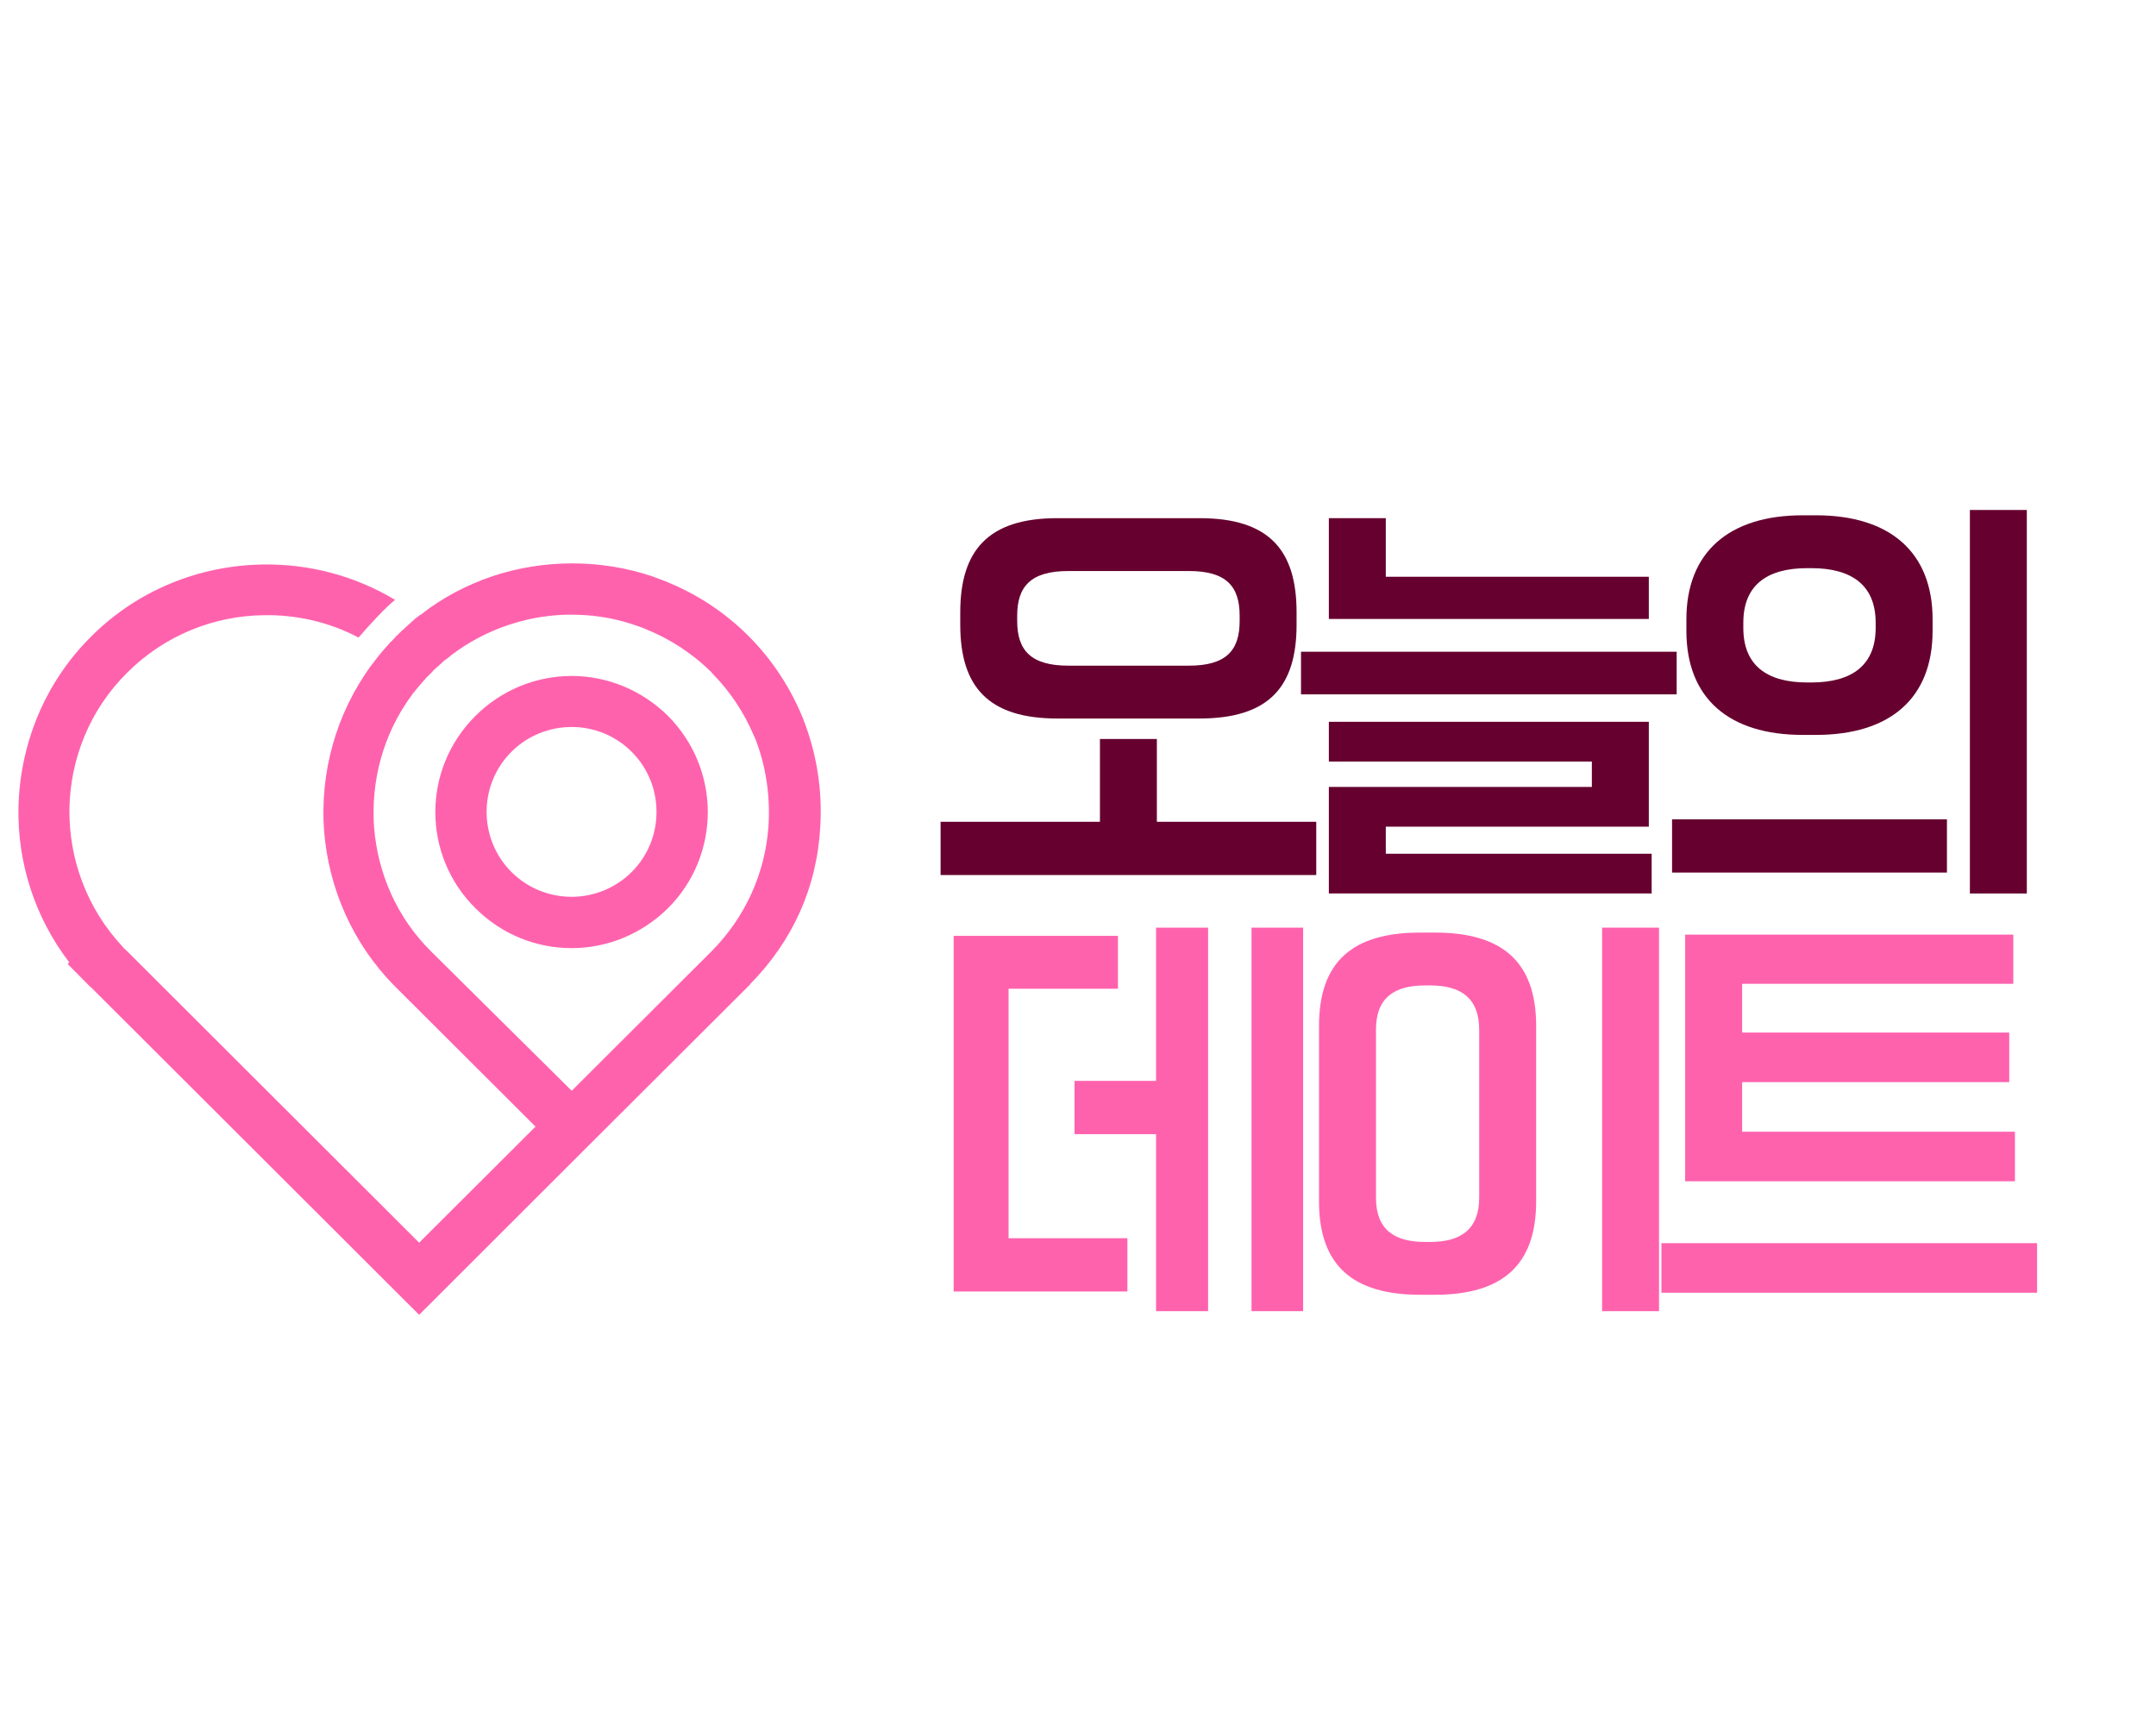 <svg xmlns="http://www.w3.org/2000/svg" xmlns:xlink="http://www.w3.org/1999/xlink" width="300" zoomAndPan="magnify" viewBox="15 45 355 255" height="240" preserveAspectRatio="xMidYMid meet" version="1.0"><defs><g/><clipPath id="5f1c2cc696"><path d="M 18 123.219 L 150.414 123.219 L 150.414 247 L 18 247 Z M 18 123.219 " clip-rule="nonzero"/></clipPath></defs><rect x="-37.5" width="450" fill="#ffffff" y="-37.5" height="450" fill-opacity="1"/><rect x="-37.5" width="450" fill="#ffffff" y="-37.5" height="450" fill-opacity="1"/><rect x="-37.5" width="450" fill="#ffffff" y="-37.5" height="450" fill-opacity="1"/><g fill="#66002f" fill-opacity="1"><g transform="translate(168.456, 166.266)"><g><path d="M 20.641 -17.473 L 44.047 -17.473 C 55.516 -17.473 60.035 -22.73 60.035 -32.918 L 60.035 -34.941 C 60.035 -45.195 55.516 -50.457 44.047 -50.457 L 20.641 -50.457 C 9.242 -50.457 4.656 -45.129 4.656 -34.941 L 4.656 -32.918 C 4.656 -22.73 9.242 -17.473 20.641 -17.473 Z M 22.461 -26.172 C 16.324 -26.172 14.031 -28.668 14.031 -33.523 L 14.031 -34.402 C 14.031 -39.258 16.324 -41.754 22.461 -41.754 L 42.293 -41.754 C 48.434 -41.754 50.66 -39.258 50.66 -34.402 L 50.66 -33.523 C 50.66 -28.668 48.434 -26.172 42.293 -26.172 Z M 1.418 8.297 L 63.273 8.297 L 63.273 -0.473 L 37.031 -0.473 L 37.031 -14.098 L 27.656 -14.098 L 27.656 -0.473 L 1.418 -0.473 Z M 1.418 8.297 "/></g></g></g><g fill="#66002f" fill-opacity="1"><g transform="translate(227.801, 166.266)"><g><path d="M 6.004 -33.863 L 58.688 -33.863 L 58.688 -40.809 L 15.379 -40.809 L 15.379 -50.457 L 6.004 -50.457 Z M 1.418 -21.449 L 63.273 -21.449 L 63.273 -28.465 L 1.418 -28.465 Z M 6.004 11.332 L 59.156 11.332 L 59.156 4.789 L 15.379 4.789 L 15.379 0.336 L 58.688 0.336 L 58.688 -16.93 L 6.004 -16.93 L 6.004 -10.387 L 49.309 -10.387 L 49.309 -6.207 L 6.004 -6.207 Z M 6.004 11.332 "/></g></g></g><g fill="#66002f" fill-opacity="1"><g transform="translate(287.145, 166.266)"><g><path d="M 52.211 11.332 L 61.586 11.332 L 61.586 -51.805 L 52.211 -51.805 Z M 24.688 -14.773 L 26.848 -14.773 C 39.125 -14.773 46.07 -20.844 46.07 -31.906 L 46.07 -33.797 C 46.07 -44.789 39.125 -50.93 26.848 -50.93 L 24.688 -50.93 C 12.48 -50.93 5.531 -44.789 5.531 -33.797 L 5.531 -31.906 C 5.531 -20.844 12.48 -14.773 24.688 -14.773 Z M 25.43 -23.406 C 18.684 -23.406 14.906 -26.309 14.906 -32.379 L 14.906 -33.254 C 14.906 -39.328 18.684 -42.227 25.43 -42.227 L 26.105 -42.227 C 32.852 -42.227 36.695 -39.328 36.695 -33.254 L 36.695 -32.379 C 36.695 -26.309 32.852 -23.406 26.105 -23.406 Z M 3.172 7.891 L 48.434 7.891 L 48.434 -0.875 L 3.172 -0.875 Z M 3.172 7.891 "/></g></g></g><g fill="#ff62ad" fill-opacity="1"><g transform="translate(168.456, 235.034)"><g><path d="M 36.898 11.332 L 45.465 11.332 L 45.465 -51.805 L 36.898 -51.805 L 36.898 -26.578 L 23.473 -26.578 L 23.473 -17.809 L 36.898 -17.809 Z M 52.613 11.332 L 61.113 11.332 L 61.113 -51.805 L 52.613 -51.805 Z M 3.574 8.094 L 32.176 8.094 L 32.176 -0.676 L 12.613 -0.676 L 12.613 -41.754 L 30.625 -41.754 L 30.625 -50.457 L 3.574 -50.457 Z M 3.574 8.094 "/></g></g></g><g fill="#ff62ad" fill-opacity="1"><g transform="translate(227.801, 235.034)"><g><path d="M 50.996 11.332 L 60.371 11.332 L 60.371 -51.805 L 50.996 -51.805 Z M 21.047 8.633 L 23.473 8.633 C 34.469 8.633 40.137 3.844 40.137 -6.746 L 40.137 -35.617 C 40.137 -46.207 34.535 -50.996 23.473 -50.996 L 21.047 -50.996 C 9.914 -50.996 4.383 -46.207 4.383 -35.617 L 4.383 -6.746 C 4.383 3.844 9.984 8.633 21.047 8.633 Z M 21.789 -0.066 C 16.797 -0.066 13.762 -2.09 13.762 -7.352 L 13.762 -35.008 C 13.762 -40.27 16.797 -42.293 21.789 -42.293 L 22.73 -42.293 C 27.656 -42.293 30.758 -40.27 30.758 -35.008 L 30.758 -7.352 C 30.758 -2.09 27.656 -0.066 22.73 -0.066 Z M 21.789 -0.066 "/></g></g></g><g fill="#ff62ad" fill-opacity="1"><g transform="translate(287.145, 235.034)"><g><path d="M 5.328 -10.051 L 59.629 -10.051 L 59.629 -18.211 L 14.707 -18.211 L 14.707 -26.375 L 58.688 -26.375 L 58.688 -34.535 L 14.707 -34.535 L 14.707 -42.562 L 59.359 -42.562 L 59.359 -50.66 L 5.328 -50.66 Z M 1.418 8.297 L 63.273 8.297 L 63.273 0.137 L 1.418 0.137 Z M 1.418 8.297 "/></g></g></g><g clip-path="url(#5f1c2cc696)"><path fill="#ff62ad" d="M 29.992 135.312 C 37.75 127.547 47.992 123.598 58.23 123.438 C 65.805 123.309 73.379 125.254 80.055 129.258 C 78.34 130.625 75.543 133.707 74.039 135.469 C 69.184 132.891 63.746 131.68 58.391 131.785 C 50.234 131.891 42.133 135.074 35.957 141.234 C 29.73 147.398 26.59 155.48 26.43 163.613 C 26.324 171.801 29.227 179.992 35.191 186.363 L 35.402 186.625 L 35.957 187.125 L 84.016 235.094 L 103.176 215.98 L 80.16 193.023 C 73.008 185.887 69.129 176.699 68.363 167.352 C 67.652 157.848 70.238 148.109 76.125 140.051 L 76.176 140 L 76.387 139.684 L 76.441 139.684 L 76.652 139.367 L 76.652 139.312 L 76.703 139.312 L 76.809 139.156 L 77.074 138.84 L 77.074 138.789 L 77.18 138.684 C 77.441 138.367 77.629 138.129 77.84 137.867 C 77.945 137.762 78.184 137.473 78.551 137.051 L 78.762 136.84 L 78.973 136.574 L 79.371 136.129 L 79.422 136.129 L 80.082 135.418 L 80.137 135.363 L 80.293 135.156 L 80.348 135.156 C 80.664 134.84 80.953 134.551 81.27 134.234 L 81.324 134.234 L 81.586 133.969 C 81.746 133.812 81.902 133.652 82.035 133.574 L 82.352 133.258 L 82.746 132.941 L 82.746 132.891 L 83.145 132.574 L 83.461 132.258 L 83.512 132.258 L 83.777 132.047 L 84.227 131.707 L 84.277 131.707 C 87.867 128.863 91.879 126.809 96.023 125.387 C 100.27 123.965 104.73 123.254 109.246 123.254 C 113.703 123.254 118.164 123.965 122.414 125.387 C 123.125 125.648 123.785 125.887 124.445 126.148 L 124.551 126.203 L 124.762 126.254 L 124.816 126.309 C 129.672 128.281 134.234 131.207 138.195 135.156 C 142.258 139.207 145.242 143.895 147.273 148.898 C 147.273 149.004 147.324 149.109 147.379 149.215 C 149.516 154.77 150.414 160.691 150.07 166.539 C 149.516 176.699 145.453 185.492 138.512 192.523 L 138.512 192.574 C 138.406 192.68 138.301 192.785 138.195 192.891 L 112.859 218.164 L 84.016 246.969 L 29.992 193.051 L 29.941 193.051 L 26.141 189.207 L 26.402 188.941 C 20.676 181.465 17.879 172.461 18.039 163.535 C 18.25 153.27 22.207 143.055 29.992 135.312 Z M 109.137 210.082 L 132.152 187.125 C 137.824 181.414 140.965 174.145 141.52 166.695 C 141.863 161.746 141.176 156.691 139.305 151.977 C 139.25 151.871 139.199 151.766 139.145 151.66 C 137.562 147.922 135.293 144.395 132.258 141.34 L 132.098 141.129 C 128.906 137.996 125.211 135.629 121.25 134.047 C 121.145 133.996 121.094 133.941 120.988 133.941 C 120.539 133.734 120.062 133.602 119.617 133.441 C 117.426 132.68 115.207 132.18 112.938 131.918 L 112.781 131.918 L 112.621 131.863 L 112.254 131.863 L 111.938 131.812 L 111.883 131.812 C 111.117 131.758 110.352 131.707 109.613 131.707 C 108.188 131.652 106.738 131.758 105.258 131.918 L 105.129 131.918 L 105.074 131.969 L 104.918 131.969 C 102.777 132.23 100.668 132.73 98.582 133.441 C 95.285 134.551 92.09 136.234 89.266 138.395 L 88.871 138.734 L 88.66 138.895 L 88.395 139.105 L 88.344 139.105 L 88.027 139.367 L 87.711 139.684 L 87.395 139.945 L 87.074 140.262 L 87.023 140.262 L 86.812 140.473 C 86.547 140.684 86.312 140.922 86.098 141.184 L 84.992 142.289 L 84.992 142.344 L 84.781 142.551 C 84.57 142.816 84.332 143.055 84.121 143.316 C 83.91 143.578 83.723 143.762 83.566 143.973 L 83.301 144.316 L 83.195 144.422 L 83.25 144.422 L 83.195 144.473 L 83.145 144.473 L 82.934 144.738 L 82.773 145 L 82.723 145.055 C 78.051 151.426 76.043 159.164 76.598 166.746 C 77.207 174.227 80.293 181.52 86.02 187.18 Z M 125 148.371 C 129.355 152.77 131.543 158.48 131.543 164.195 C 131.543 169.906 129.355 175.672 125 180.016 C 120.594 184.359 114.867 186.598 109.137 186.598 C 103.359 186.598 97.633 184.387 93.277 180.016 C 88.871 175.672 86.68 169.906 86.68 164.195 C 86.68 158.48 88.871 152.77 93.277 148.371 C 97.633 144.027 103.359 141.789 109.137 141.789 C 114.867 141.789 120.594 144.027 125 148.371 Z M 119.008 154.27 C 116.266 151.531 112.676 150.188 109.137 150.188 C 105.551 150.188 101.934 151.555 99.215 154.27 C 96.473 157.008 95.125 160.586 95.125 164.168 C 95.125 167.75 96.496 171.355 99.215 174.066 C 101.961 176.805 105.551 178.148 109.137 178.148 C 112.676 178.148 116.289 176.777 119.008 174.066 C 121.754 171.328 123.098 167.75 123.098 164.168 C 123.098 160.586 121.754 157.008 119.008 154.27 Z M 119.008 154.27 " fill-opacity="1" fill-rule="nonzero"/></g></svg>